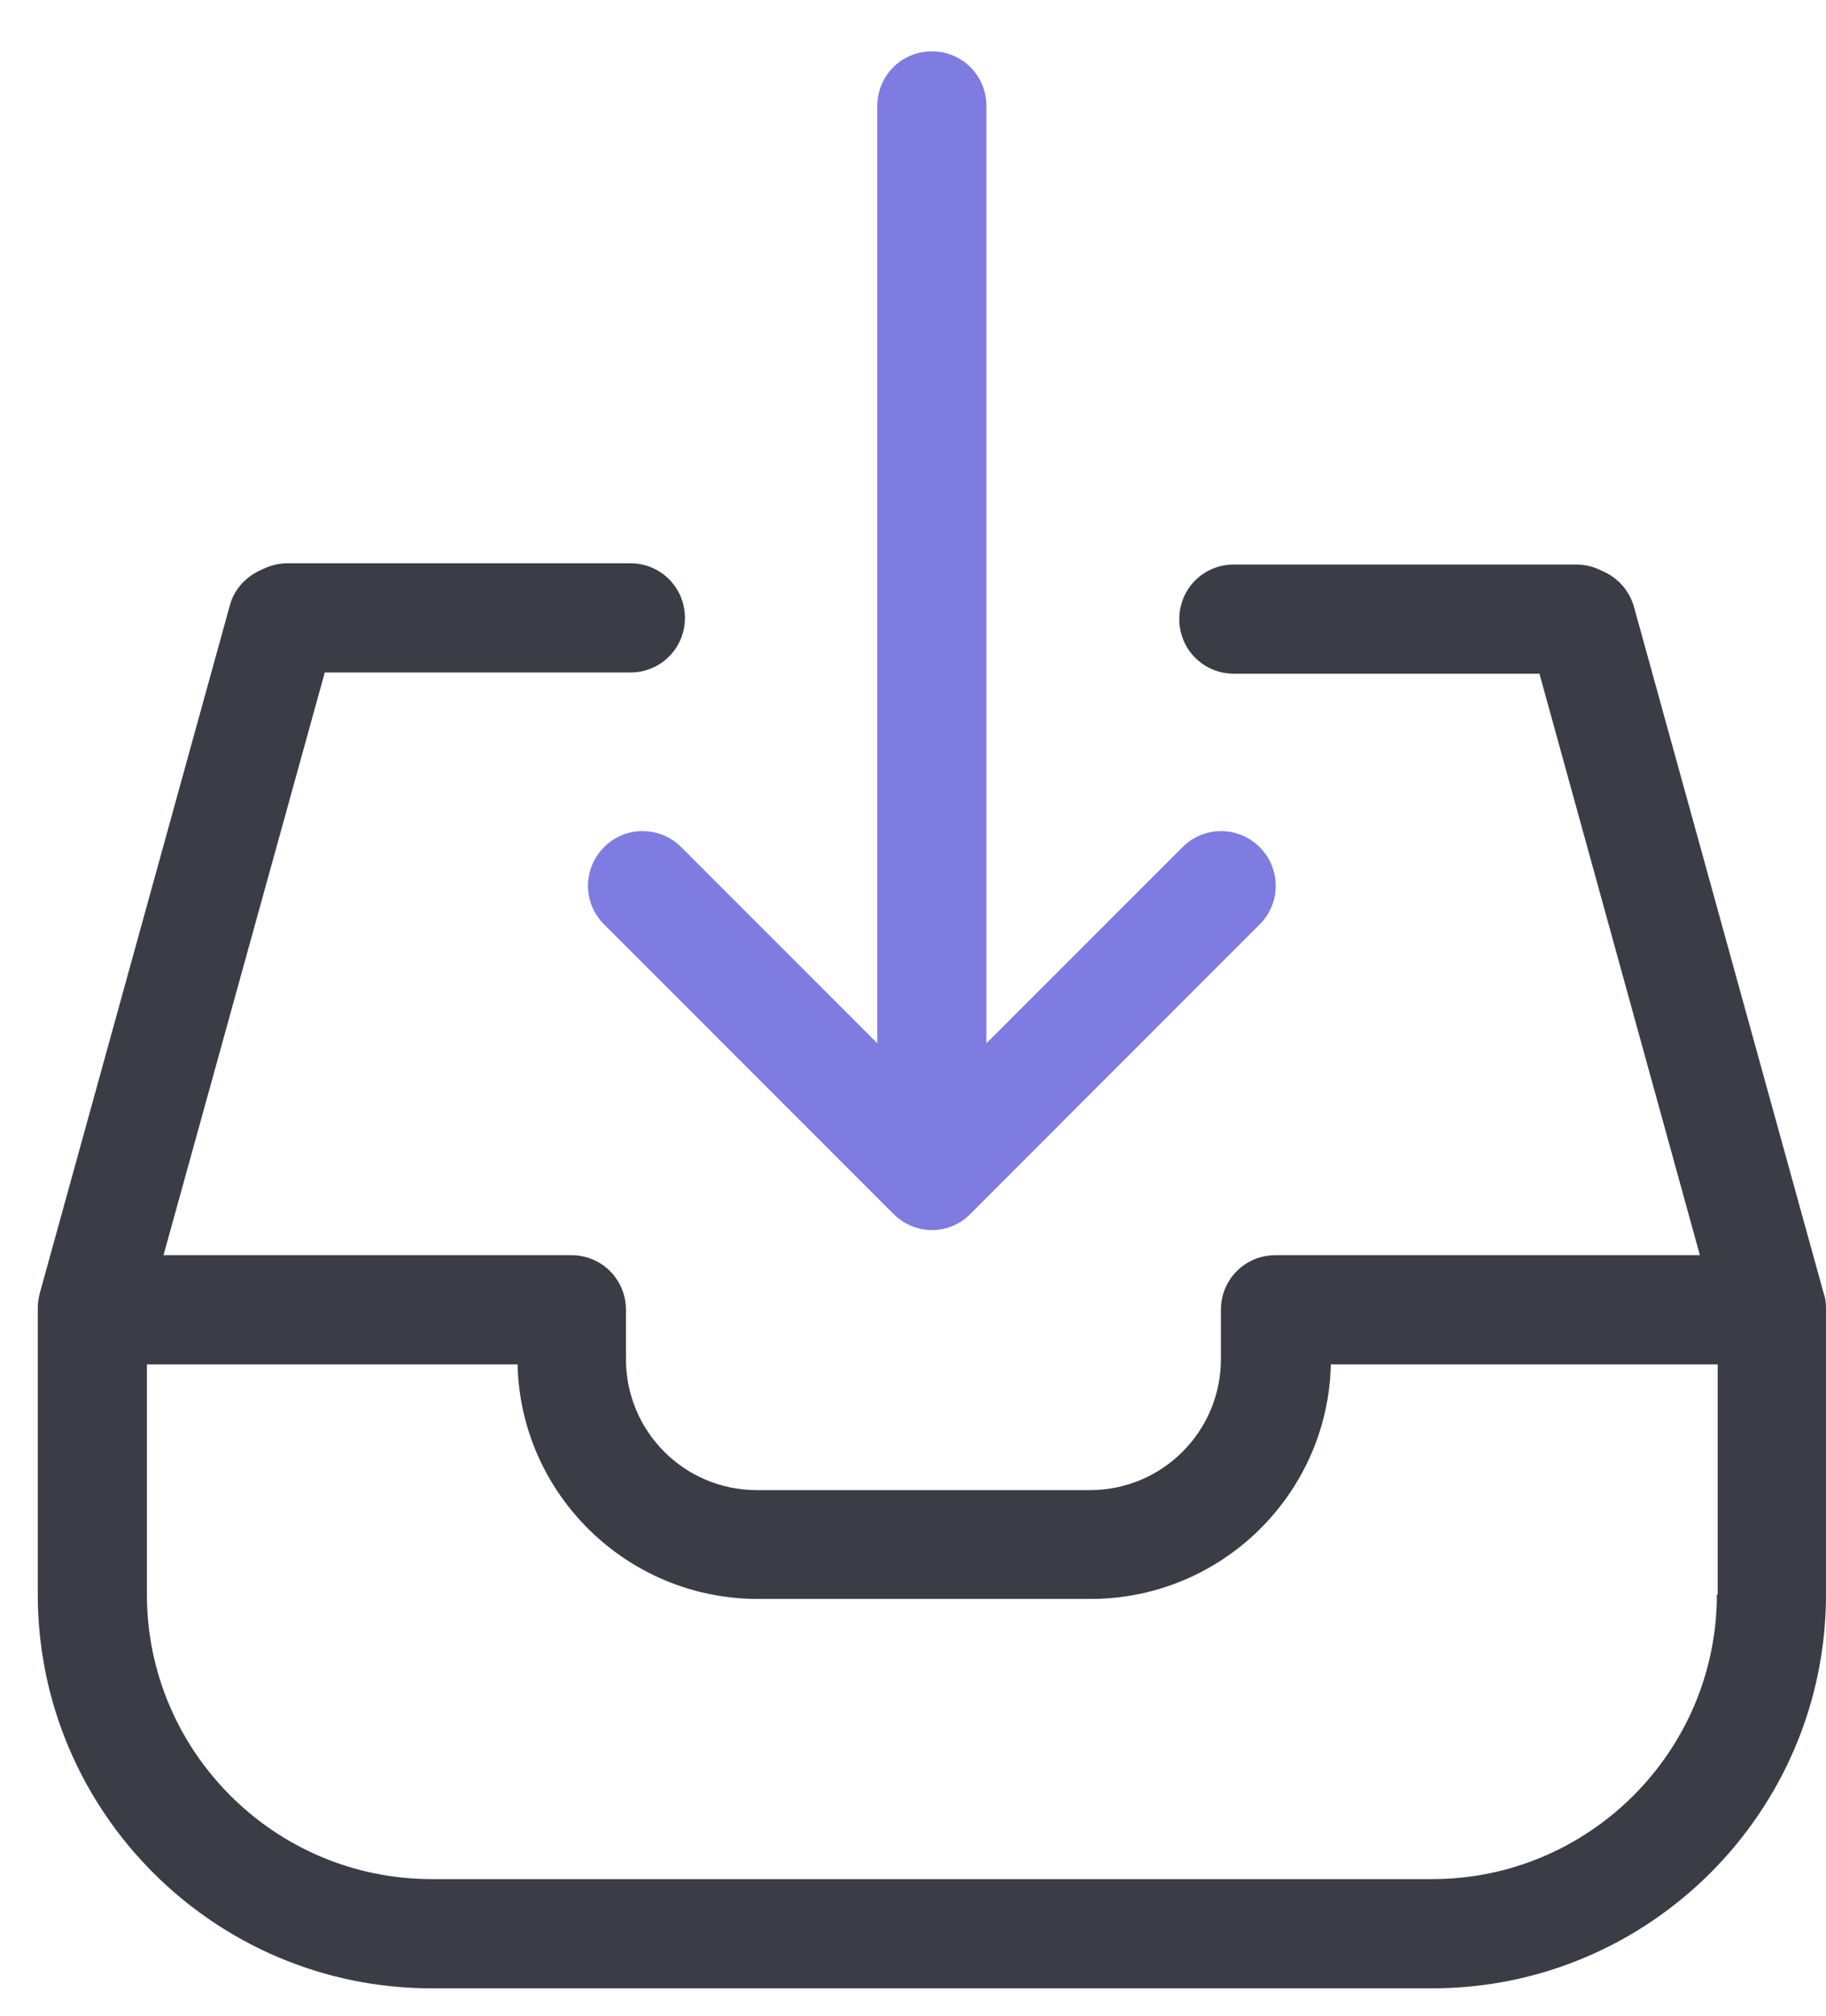 <svg width="29" height="32" viewBox="0 0 29 32" fill="none" xmlns="http://www.w3.org/2000/svg">
<path d="M9.594 13.449C9.253 13.789 9.253 14.335 9.594 14.675L14.19 19.272C14.357 19.439 14.582 19.528 14.8 19.528C15.018 19.528 15.243 19.445 15.41 19.272L20.006 14.675C20.346 14.335 20.346 13.789 20.006 13.449C19.666 13.109 19.12 13.109 18.78 13.449L15.666 16.562V1.682C15.666 1.201 15.281 0.815 14.8 0.815C14.318 0.815 13.933 1.201 13.933 1.682V16.562L10.82 13.449C10.479 13.109 9.927 13.109 9.594 13.449Z" fill="#7E7CE0"/>

<path d="M28.968 20.549L25.951 9.636C25.88 9.385 25.707 9.186 25.476 9.077L25.392 9.039C25.277 8.987 25.155 8.962 25.033 8.962H19.596C19.114 8.962 18.729 9.347 18.729 9.828C18.729 10.31 19.114 10.695 19.596 10.695H24.449L26.997 19.926H20.257C19.775 19.926 19.39 20.311 19.39 20.793V21.576C19.39 22.725 18.459 23.656 17.31 23.656H12.02C10.871 23.656 9.941 22.725 9.941 21.576V20.793C9.941 20.311 9.555 19.926 9.074 19.926H2.597L5.158 10.676H10.011C10.493 10.676 10.878 10.29 10.878 9.809C10.878 9.328 10.493 8.942 10.011 8.942H4.567C4.445 8.942 4.323 8.968 4.208 9.019L4.124 9.058C3.893 9.167 3.714 9.366 3.649 9.616L0.632 20.53C0.613 20.607 0.6 20.684 0.6 20.761V25.312C0.6 28.759 3.405 31.565 6.853 31.565H22.747C26.195 31.565 29 28.759 29 25.312V20.78C29 20.697 28.994 20.619 28.968 20.549ZM27.267 25.312C27.267 27.803 25.238 29.831 22.747 29.831H6.853C4.362 29.831 2.333 27.803 2.333 25.312V21.66H8.22C8.265 23.72 9.96 25.383 12.033 25.383H17.323C19.396 25.383 21.091 23.72 21.136 21.66H27.28V25.312H27.267Z" fill="#3B3D46"/>
</svg>
